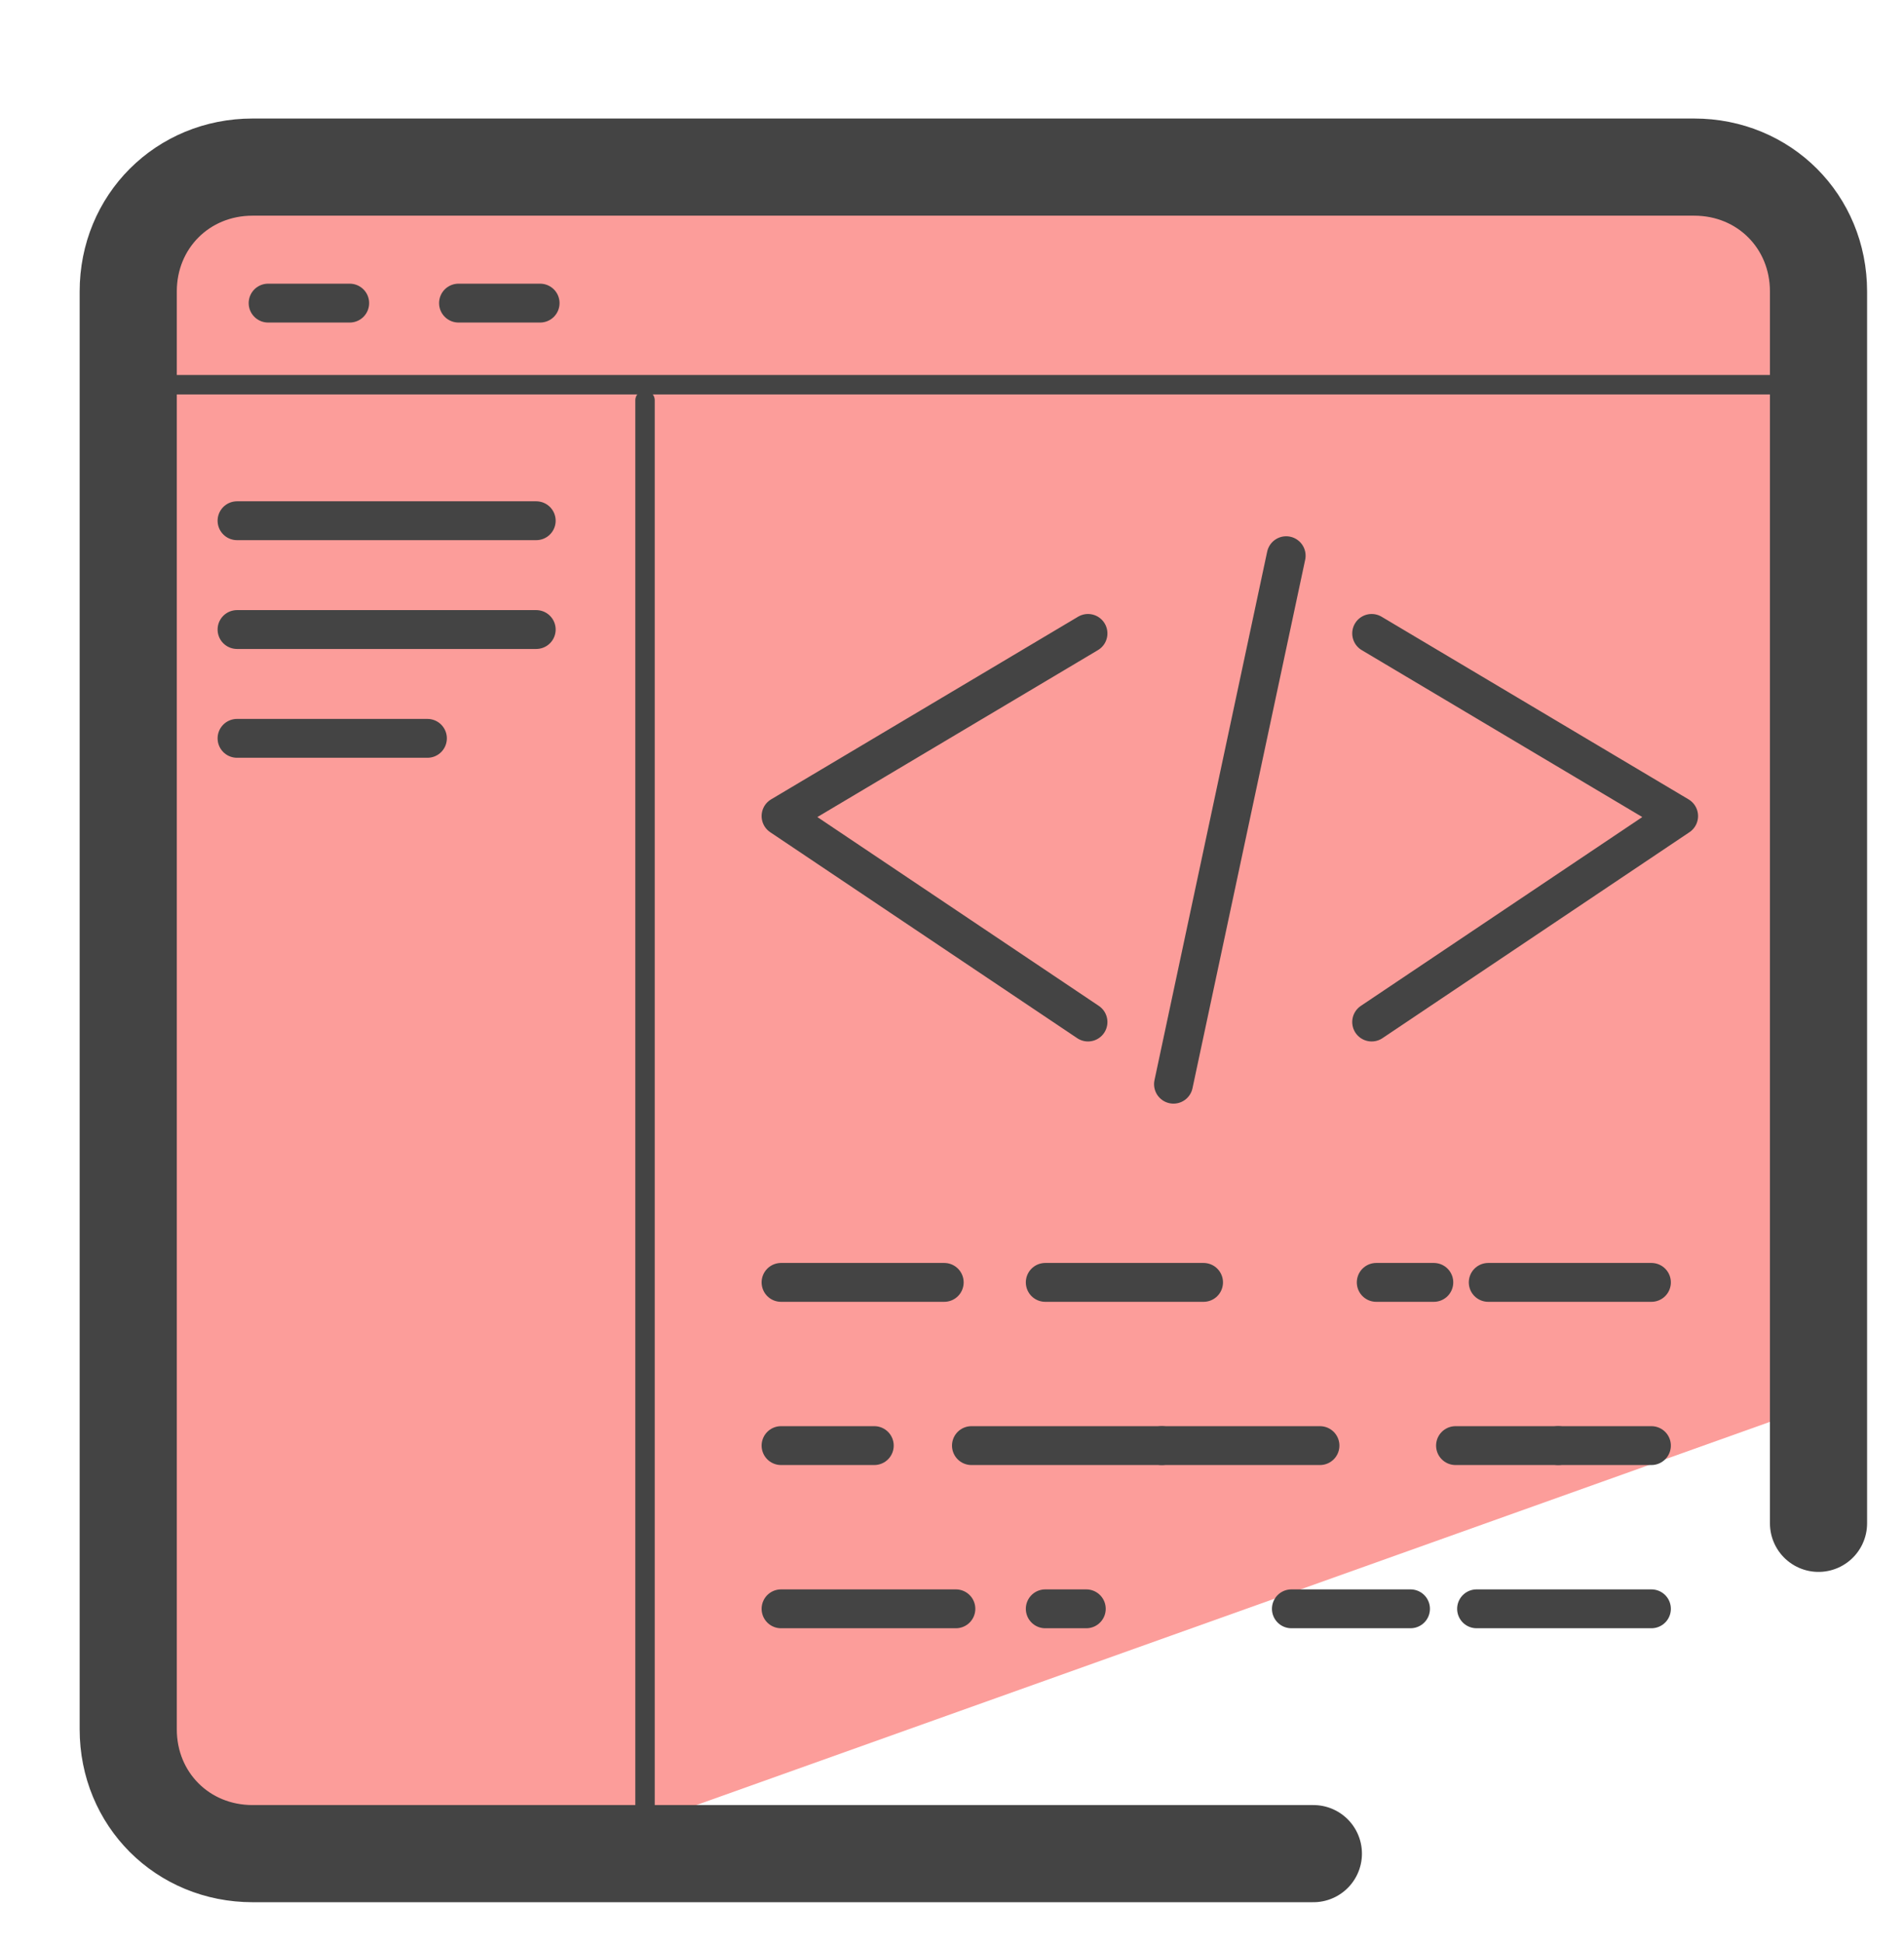 <svg xmlns="http://www.w3.org/2000/svg" id="Camada_1" x="0" y="0" version="1.1" viewBox="0 0 49 50" xml:space="preserve"><style>.st2{fill:none;stroke:#444;stroke-width:.5;stroke-linecap:round;stroke-linejoin:round}.st2,.st3{stroke-miterlimit:10}.st3,.st4{fill:none;stroke:#444;stroke-linecap:round;stroke-linejoin:round}</style><path fill="#fc9d9a" d="M44.7 3.8H4.9c-1.4 0-1.4 3.7-1.4 5.1l-.1 16.4-.5 9.8 1.2 11.4 12 .6L47.2 36V6.3c0-1.4-1.1-2.5-2.5-2.5z"/><path fill="none" stroke="#444" stroke-linecap="round" stroke-linejoin="round" stroke-miterlimit="10" stroke-width="2.5" d="M33.8 47.7H6.5c-1.8 0-3.2-1.4-3.2-3.2v-37c0-1.8 1.4-3.2 3.2-3.2h37.1c1.8 0 3.2 1.4 3.2 3.2v31.7"/><path d="M46.7 9.9H3.3" class="st2"/><path d="M6.9 7.8H9m2.8 0h2.1" class="st3"/><path d="M16.6 10.3v37.4" class="st2"/><path d="M6.1 13.4h7.7m-7.7 2.8h7.7M6.1 19H11m17-2.7L20.1 21l7.9 5.3m7.3-10l7.9 4.7-7.9 5.3m-5.1 1.6l2.9-13.6" class="st3"/><path d="M20.1 33h4.2" class="st4"/><path fill="none" stroke="#444" stroke-dasharray="4.074,4.444,3.704,4.074" stroke-linecap="round" stroke-linejoin="round" d="M26.9 33h10"/><path d="M38.3 33h4.2m-22.4 4.2h2.4" class="st4"/><path fill="none" stroke="#444" stroke-dasharray="6.977,0" stroke-linecap="round" stroke-linejoin="round" d="M25 37.2h4.9"/><path fill="none" stroke="#444" stroke-dasharray="4.07,3.488,6.977,0" stroke-linecap="round" stroke-linejoin="round" d="M29.9 37.2h10.2"/><path d="M40.1 37.2h2.4M20.1 41.4h4.5" class="st4"/><path fill="none" stroke="#444" stroke-dasharray="1.056,5.278,4.75,4.75" stroke-linecap="round" stroke-linejoin="round" d="M26.9 41.4h9.4"/><path d="M38 41.4h4.5" class="st4"/></svg>